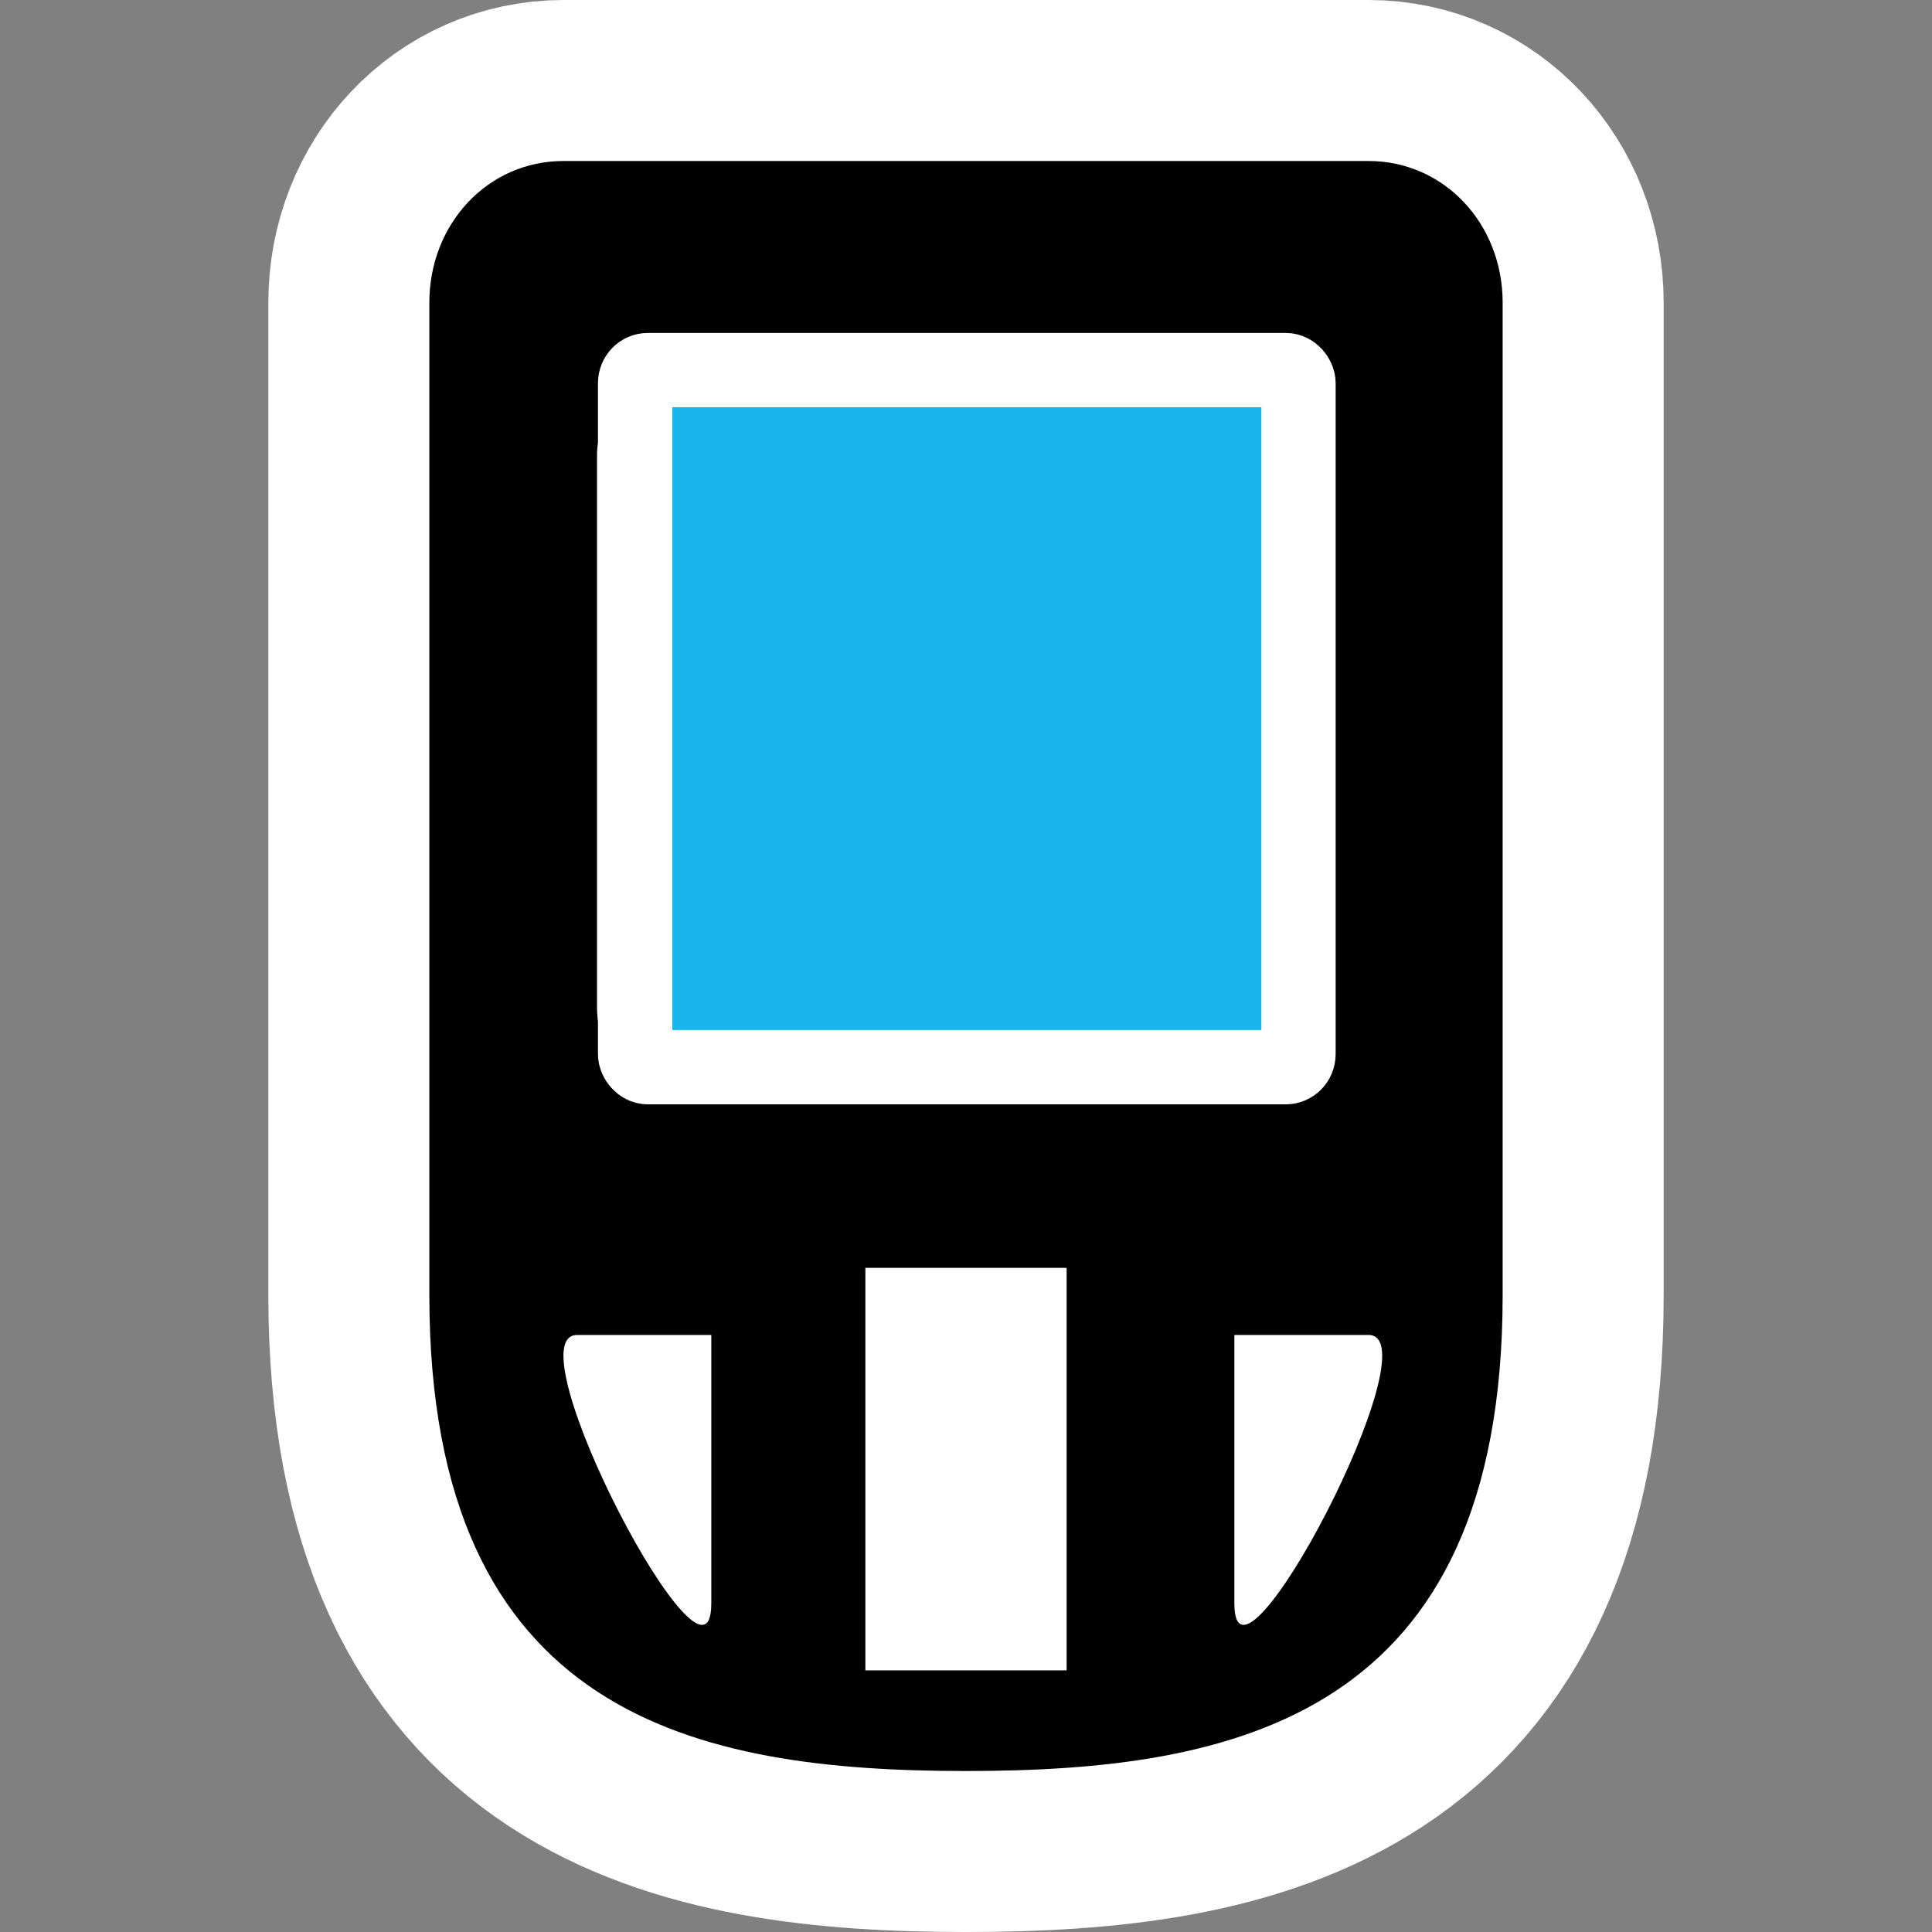<?xml version="1.0" encoding="UTF-8" standalone="no"?>
<!-- Created with Inkscape (http://www.inkscape.org/) -->

<svg
   xmlns:dc="http://purl.org/dc/elements/1.1/"
   xmlns:cc="http://creativecommons.org/ns#"
   xmlns:rdf="http://www.w3.org/1999/02/22-rdf-syntax-ns#"
   xmlns:svg="http://www.w3.org/2000/svg"
   xmlns="http://www.w3.org/2000/svg"
   xmlns:sodipodi="http://sodipodi.sourceforge.net/DTD/sodipodi-0.dtd"
   xmlns:inkscape="http://www.inkscape.org/namespaces/inkscape"
   id="svg2"
   sodipodi:version="0.32"
   inkscape:version="0.91 r13725"
   width="48"
   height="48"
   version="1.0"
   sodipodi:docname="blueman-handheld.svg"
   inkscape:output_extension="org.inkscape.output.svg.inkscape">
  <rect width="100%" height="100%" fill="#808080" stroke="none"/>
  <defs
     id="defs5" />
  <sodipodi:namedview
     inkscape:window-height="1029"
     inkscape:window-width="1920"
     inkscape:pageshadow="2"
     inkscape:pageopacity="0.0"
     guidetolerance="10000"
     gridtolerance="10000"
     objecttolerance="10000"
     borderopacity="1.0"
     bordercolor="#666666"
     pagecolor="#ffffff"
     id="base"
     showgrid="true"
     showguides="true"
     inkscape:guide-bbox="true"
     inkscape:zoom="11.991353"
     inkscape:cx="8.1919478"
     inkscape:cy="24.03949"
     inkscape:window-x="0"
     inkscape:window-y="0"
     inkscape:current-layer="g2985"
     inkscape:window-maximized="1" />
  <g
     id="g2985"
     style="stroke-width:8;stroke-miterlimit:4;stroke-dasharray:none;stroke:#ffffff;stroke-opacity:1">
    <path
       style="fill:#000000;fill-rule:evenodd;stroke:#ffffff;stroke-width:8;stroke-miterlimit:4;stroke-dasharray:none;stroke-opacity:1"
       d="m 14,4 c -1.885,0 -3.333,1.567 -3.333,3.516 l 0,24.661 C 10.667,42.671 17.333,44 24,44 30.667,44 37.333,42.671 37.333,32.177 l 0,-24.661 C 37.333,5.567 35.885,4 34,4 L 14,4 z m 3.125,5 13.75,0 c 1.314,0 2.292,1.285 2.292,2.292 l 0,13.75 c 0,1.204 -1.229,2.292 -2.292,2.292 l -13.75,0 c -1.559,0 -2.292,-1.285 -2.292,-2.292 l 0,-13.75 C 14.833,10.285 15.857,9 17.125,9 z m 4.375,22.5 5,0 0,10 -5,0 0,-10 z m -7.161,1.667 3.333,0 0,6.667 c 0,2.86 -5,-6.667 -3.333,-6.667 z m 16.328,0 3.333,0 c 1.667,0 -3.333,9.527 -3.333,6.667 l 0,-6.667 z"
       id="path2987"
       inkscape:connector-curvature="0" />
  </g>
  <g
     id="g2982">
    <path
       inkscape:connector-curvature="0"
       id="path2161"
       d="m 14,4 c -1.885,0 -3.333,1.567 -3.333,3.516 l 0,24.661 C 10.667,42.671 17.333,44 24,44 30.667,44 37.333,42.671 37.333,32.177 l 0,-24.661 C 37.333,5.567 35.885,4 34,4 L 14,4 z m 3.125,5 13.75,0 c 1.314,0 2.292,1.285 2.292,2.292 l 0,13.75 c 0,1.204 -1.229,2.292 -2.292,2.292 l -13.75,0 c -1.559,0 -2.292,-1.285 -2.292,-2.292 l 0,-13.75 C 14.833,10.285 15.857,9 17.125,9 z m 4.375,22.5 5,0 0,10 -5,0 0,-10 z m -7.161,1.667 3.333,0 0,6.667 c 0,2.86 -5,-6.667 -3.333,-6.667 z m 16.328,0 3.333,0 c 1.667,0 -3.333,9.527 -3.333,6.667 l 0,-6.667 z"
       style="fill:#000000;fill-rule:evenodd;stroke:none" />
  </g>
  <rect
     style="opacity:1;fill:#19b6ee;fill-opacity:1;stroke:#ffffff;stroke-width:1.846;stroke-linecap:round;stroke-linejoin:round;stroke-miterlimit:4;stroke-dasharray:none;stroke-opacity:1"
     id="rect4136"
     width="16.482"
     height="17.319"
     x="15.779"
     y="9.195"
     rx="0.315"
     ry="0.326" />
</svg>
